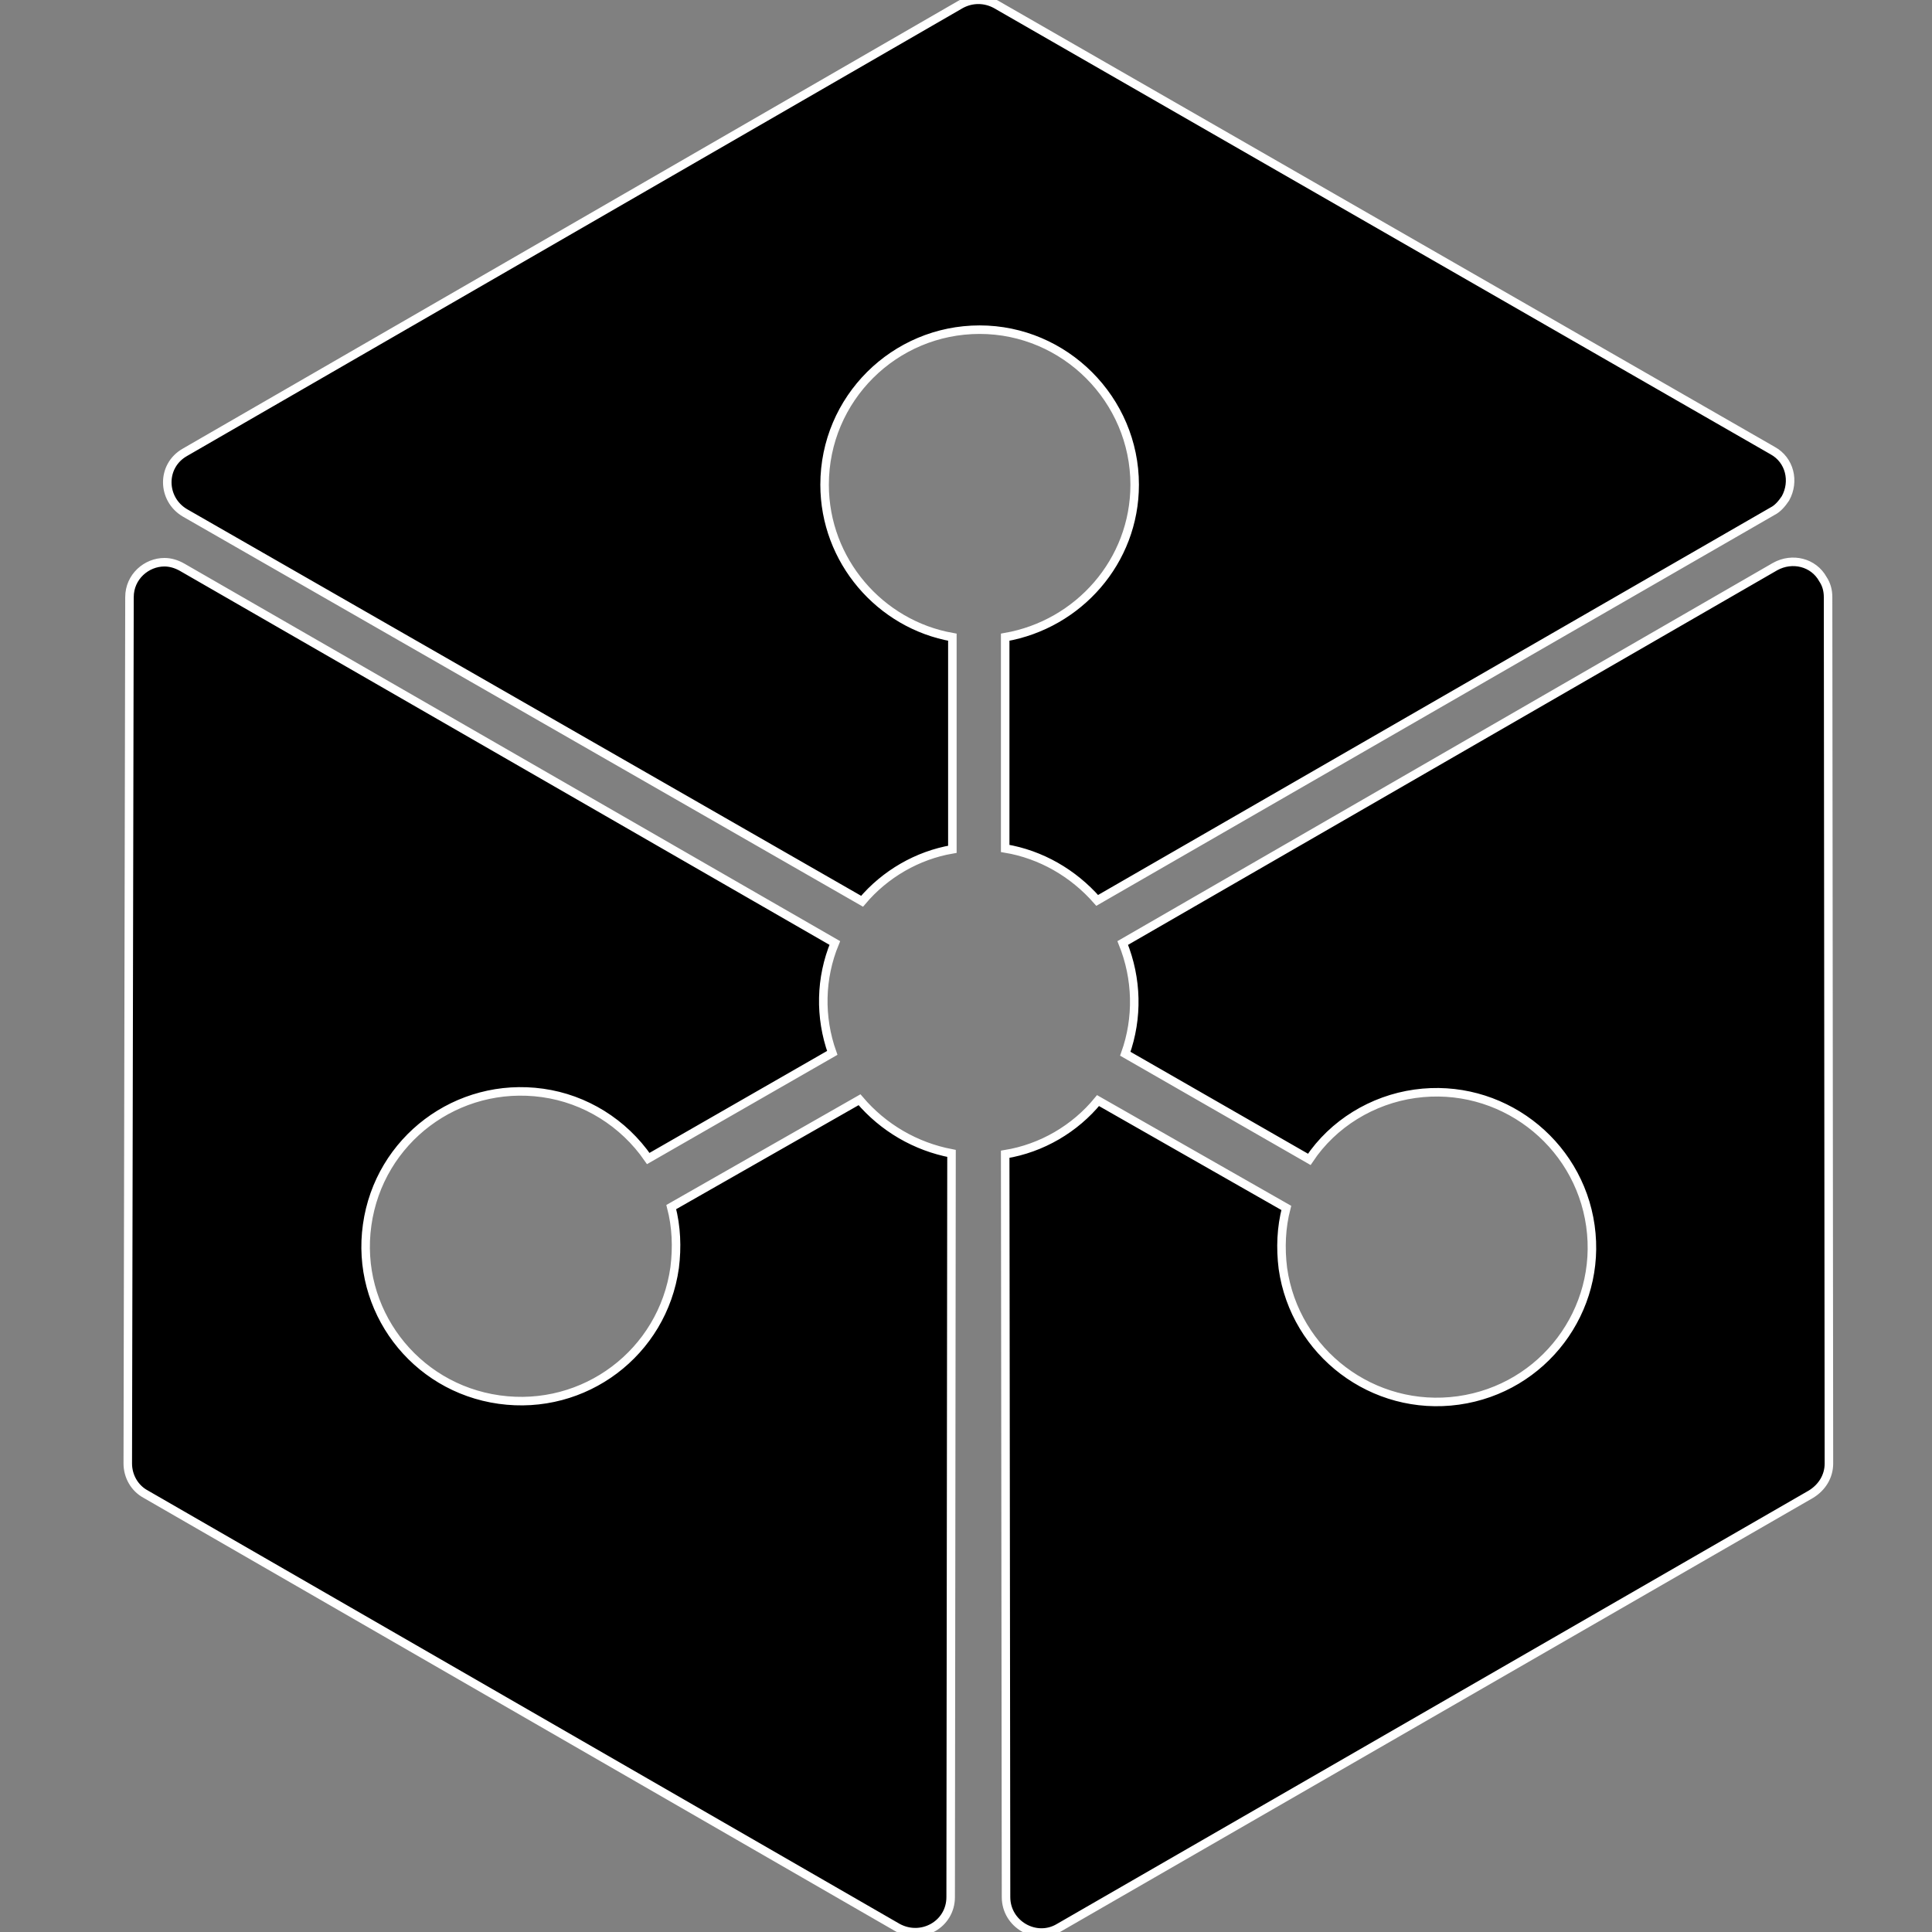 <?xml version="1.0" encoding="utf-8"?>
<!-- Generator: Adobe Illustrator 22.0.1, SVG Export Plug-In . SVG Version: 6.00 Build 0)  -->
<svg version="1.1" id="Layer_1" xmlns="http://www.w3.org/2000/svg" xmlns:xlink="http://www.w3.org/1999/xlink" x="0px" y="0px"
	 viewBox="0 0 226.8 226.8" style="enable-background:new 0 0 226.8 226.8;" xml:space="preserve">
<rect x="0" y="0" width="226.8" height="226.8" fill="#808080" stroke="none"/>
<style type="text/css">
	.st0{stroke:#FFFFFF;stroke-miterlimit:10;}
</style>
<path class="st0" d="M112.8,0.5c1.3-0.7,2.8-0.7,4.1,0l91.2,52.4c2,1.1,2.6,3.6,1.5,5.6c-0.4,0.6-0.9,1.2-1.5,1.5l-79.3,45.7
	c-2.8-3.2-6.6-5.4-10.8-6.1V74.8c8.6-1.5,15.2-8.9,15.2-17.9c0-10-8.2-18.2-18.2-18.2s-18.2,8.1-18.2,18.2c0,8.9,6.5,16.4,15,17.9
	v24.9c-4.1,0.7-7.9,2.9-10.6,6.1L21.7,60.2c-2.7-1.6-2.8-5.5,0-7.1L112.8,0.5 M208.4,66.5c2-1.1,4.5-0.5,5.6,1.5
	c0.4,0.6,0.6,1.3,0.6,2.1l0.1,101.7c0,1.5-0.8,2.8-2.1,3.6l-88.3,50.9c-2.7,1.6-6.2-0.4-6.2-3.6l-0.1-87.2c4.3-0.7,8.2-3,10.9-6.3
	l22.1,12.6c-0.6,2.3-0.7,4.7-0.4,7.1c1.4,9.9,10.6,16.9,20.6,15.5c10-1.4,16.9-10.6,15.5-20.5c-1.4-9.9-10.6-16.9-20.6-15.5
	c-5,0.7-9.6,3.5-12.4,7.7l-21.6-12.4c1.5-4.2,1.4-8.8-0.3-13L208.4,66.5 M15.2,70.1c0-2.4,2-4.1,4.1-4.1c0.7,0,1.4,0.2,2.1,0.6
	L98,110.7c-1.7,4.1-1.8,8.7-0.3,12.9l-21.6,12.4c-2.9-4.2-7.4-7-12.4-7.7c-10-1.4-19.2,5.5-20.6,15.5c-1.4,9.9,5.5,19.1,15.5,20.5
	c10,1.4,19.2-5.5,20.6-15.5c0.3-2.4,0.2-4.8-0.4-7.1l22.1-12.6c2.8,3.3,6.6,5.5,10.8,6.3l-0.1,87.3c0,3.2-3.4,5.1-6.2,3.6
	l-88.3-50.9c-1.3-0.7-2.1-2.1-2.1-3.6L15.2,70.1"/>
</svg>
